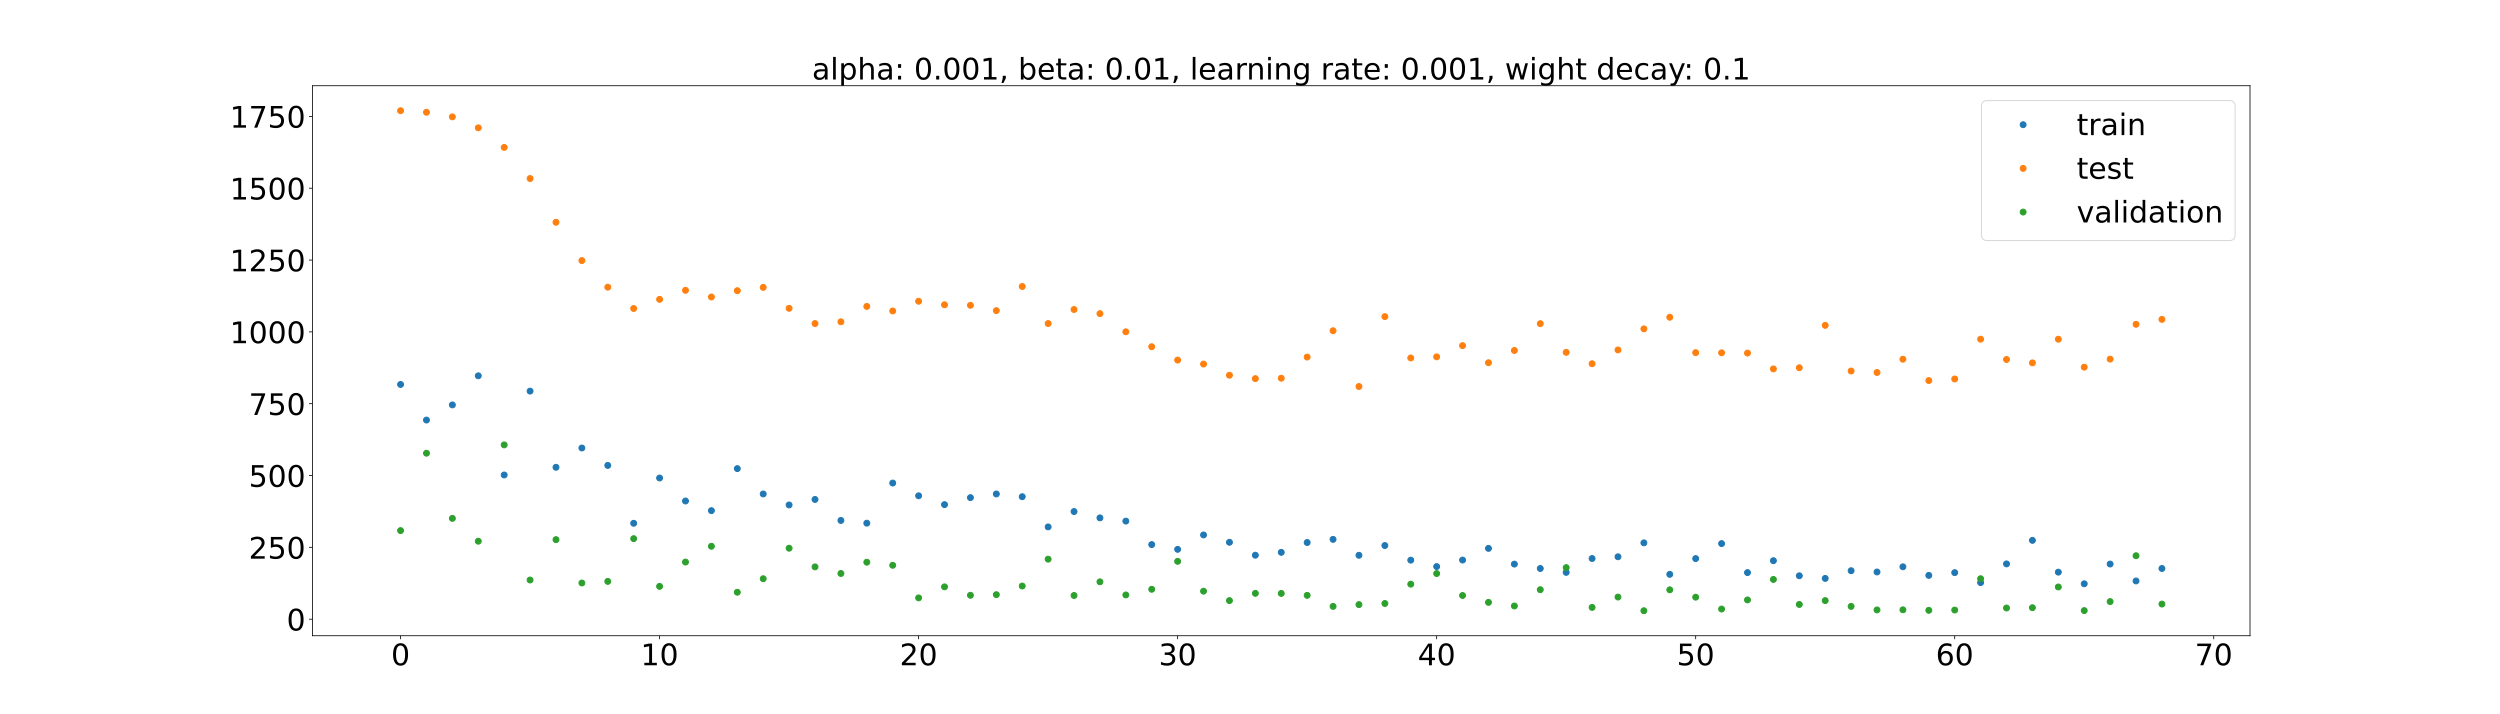 <?xml version="1.0" encoding="utf-8" standalone="no"?>
<!DOCTYPE svg PUBLIC "-//W3C//DTD SVG 1.1//EN"
  "http://www.w3.org/Graphics/SVG/1.1/DTD/svg11.dtd">
<!-- Created with matplotlib (https://matplotlib.org/) -->
<svg height="720pt" version="1.1" viewBox="0 0 2520 720" width="2520pt" xmlns="http://www.w3.org/2000/svg" xmlns:xlink="http://www.w3.org/1999/xlink">
 <defs>
  <style type="text/css">*{stroke-linecap:butt;stroke-linejoin:round;}</style>
 </defs>
 <g id="figure_1">
  <g id="patch_1">
   <path d="M 0 720 
L 2520 720 
L 2520 0 
L 0 0 
z
" style="fill:#ffffff;"/>
  </g>
  <g id="axes_1">
   <g id="patch_2">
    <path d="M 315 640.8 
L 2268 640.8 
L 2268 86.4 
L 315 86.4 
z
" style="fill:#ffffff;"/>
   </g>
   <g id="matplotlib.axis_1">
    <g id="xtick_1">
     <g id="line2d_1">
      <defs>
       <path d="M 0 0 
L 0 3.5 
" id="m9650a70367" style="stroke:#000000;stroke-width:0.8;"/>
      </defs>
      <g>
       <use style="stroke:#000000;stroke-width:0.8;" x="403.773" xlink:href="#m9650a70367" y="640.8"/>
      </g>
     </g>
     <g id="text_1">
      <!-- 0 -->
      <g transform="translate(394.229 670.595)scale(0.3 -0.3)">
       <defs>
        <path d="M 31.781 66.406 
Q 24.172 66.406 20.328 58.906 
Q 16.5 51.422 16.5 36.375 
Q 16.5 21.391 20.328 13.891 
Q 24.172 6.391 31.781 6.391 
Q 39.453 6.391 43.281 13.891 
Q 47.125 21.391 47.125 36.375 
Q 47.125 51.422 43.281 58.906 
Q 39.453 66.406 31.781 66.406 
z
M 31.781 74.219 
Q 44.047 74.219 50.516 64.516 
Q 56.984 54.828 56.984 36.375 
Q 56.984 17.969 50.516 8.266 
Q 44.047 -1.422 31.781 -1.422 
Q 19.531 -1.422 13.062 8.266 
Q 6.594 17.969 6.594 36.375 
Q 6.594 54.828 13.062 64.516 
Q 19.531 74.219 31.781 74.219 
z
" id="DejaVuSans-48"/>
       </defs>
       <use xlink:href="#DejaVuSans-48"/>
      </g>
     </g>
    </g>
    <g id="xtick_2">
     <g id="line2d_2">
      <g>
       <use style="stroke:#000000;stroke-width:0.8;" x="664.869" xlink:href="#m9650a70367" y="640.8"/>
      </g>
     </g>
     <g id="text_2">
      <!-- 10 -->
      <g transform="translate(645.781 670.595)scale(0.3 -0.3)">
       <defs>
        <path d="M 12.406 8.297 
L 28.516 8.297 
L 28.516 63.922 
L 10.984 60.406 
L 10.984 69.391 
L 28.422 72.906 
L 38.281 72.906 
L 38.281 8.297 
L 54.391 8.297 
L 54.391 0 
L 12.406 0 
z
" id="DejaVuSans-49"/>
       </defs>
       <use xlink:href="#DejaVuSans-49"/>
       <use x="63.623" xlink:href="#DejaVuSans-48"/>
      </g>
     </g>
    </g>
    <g id="xtick_3">
     <g id="line2d_3">
      <g>
       <use style="stroke:#000000;stroke-width:0.8;" x="925.965" xlink:href="#m9650a70367" y="640.8"/>
      </g>
     </g>
     <g id="text_3">
      <!-- 20 -->
      <g transform="translate(906.878 670.595)scale(0.3 -0.3)">
       <defs>
        <path d="M 19.188 8.297 
L 53.609 8.297 
L 53.609 0 
L 7.328 0 
L 7.328 8.297 
Q 12.938 14.109 22.625 23.891 
Q 32.328 33.688 34.812 36.531 
Q 39.547 41.844 41.422 45.531 
Q 43.312 49.219 43.312 52.781 
Q 43.312 58.594 39.234 62.25 
Q 35.156 65.922 28.609 65.922 
Q 23.969 65.922 18.812 64.312 
Q 13.672 62.703 7.812 59.422 
L 7.812 69.391 
Q 13.766 71.781 18.938 73 
Q 24.125 74.219 28.422 74.219 
Q 39.75 74.219 46.484 68.547 
Q 53.219 62.891 53.219 53.422 
Q 53.219 48.922 51.531 44.891 
Q 49.859 40.875 45.406 35.406 
Q 44.188 33.984 37.641 27.219 
Q 31.109 20.453 19.188 8.297 
z
" id="DejaVuSans-50"/>
       </defs>
       <use xlink:href="#DejaVuSans-50"/>
       <use x="63.623" xlink:href="#DejaVuSans-48"/>
      </g>
     </g>
    </g>
    <g id="xtick_4">
     <g id="line2d_4">
      <g>
       <use style="stroke:#000000;stroke-width:0.8;" x="1187.061" xlink:href="#m9650a70367" y="640.8"/>
      </g>
     </g>
     <g id="text_4">
      <!-- 30 -->
      <g transform="translate(1167.974 670.595)scale(0.3 -0.3)">
       <defs>
        <path d="M 40.578 39.312 
Q 47.656 37.797 51.625 33 
Q 55.609 28.219 55.609 21.188 
Q 55.609 10.406 48.188 4.484 
Q 40.766 -1.422 27.094 -1.422 
Q 22.516 -1.422 17.656 -0.516 
Q 12.797 0.391 7.625 2.203 
L 7.625 11.719 
Q 11.719 9.328 16.594 8.109 
Q 21.484 6.891 26.812 6.891 
Q 36.078 6.891 40.938 10.547 
Q 45.797 14.203 45.797 21.188 
Q 45.797 27.641 41.281 31.266 
Q 36.766 34.906 28.719 34.906 
L 20.219 34.906 
L 20.219 43.016 
L 29.109 43.016 
Q 36.375 43.016 40.234 45.922 
Q 44.094 48.828 44.094 54.297 
Q 44.094 59.906 40.109 62.906 
Q 36.141 65.922 28.719 65.922 
Q 24.656 65.922 20.016 65.031 
Q 15.375 64.156 9.812 62.312 
L 9.812 71.094 
Q 15.438 72.656 20.344 73.438 
Q 25.25 74.219 29.594 74.219 
Q 40.828 74.219 47.359 69.109 
Q 53.906 64.016 53.906 55.328 
Q 53.906 49.266 50.438 45.094 
Q 46.969 40.922 40.578 39.312 
z
" id="DejaVuSans-51"/>
       </defs>
       <use xlink:href="#DejaVuSans-51"/>
       <use x="63.623" xlink:href="#DejaVuSans-48"/>
      </g>
     </g>
    </g>
    <g id="xtick_5">
     <g id="line2d_5">
      <g>
       <use style="stroke:#000000;stroke-width:0.8;" x="1448.158" xlink:href="#m9650a70367" y="640.8"/>
      </g>
     </g>
     <g id="text_5">
      <!-- 40 -->
      <g transform="translate(1429.07 670.595)scale(0.3 -0.3)">
       <defs>
        <path d="M 37.797 64.312 
L 12.891 25.391 
L 37.797 25.391 
z
M 35.203 72.906 
L 47.609 72.906 
L 47.609 25.391 
L 58.016 25.391 
L 58.016 17.188 
L 47.609 17.188 
L 47.609 0 
L 37.797 0 
L 37.797 17.188 
L 4.891 17.188 
L 4.891 26.703 
z
" id="DejaVuSans-52"/>
       </defs>
       <use xlink:href="#DejaVuSans-52"/>
       <use x="63.623" xlink:href="#DejaVuSans-48"/>
      </g>
     </g>
    </g>
    <g id="xtick_6">
     <g id="line2d_6">
      <g>
       <use style="stroke:#000000;stroke-width:0.8;" x="1709.254" xlink:href="#m9650a70367" y="640.8"/>
      </g>
     </g>
     <g id="text_6">
      <!-- 50 -->
      <g transform="translate(1690.167 670.595)scale(0.3 -0.3)">
       <defs>
        <path d="M 10.797 72.906 
L 49.516 72.906 
L 49.516 64.594 
L 19.828 64.594 
L 19.828 46.734 
Q 21.969 47.469 24.109 47.828 
Q 26.266 48.188 28.422 48.188 
Q 40.625 48.188 47.75 41.5 
Q 54.891 34.812 54.891 23.391 
Q 54.891 11.625 47.562 5.094 
Q 40.234 -1.422 26.906 -1.422 
Q 22.312 -1.422 17.547 -0.641 
Q 12.797 0.141 7.719 1.703 
L 7.719 11.625 
Q 12.109 9.234 16.797 8.062 
Q 21.484 6.891 26.703 6.891 
Q 35.156 6.891 40.078 11.328 
Q 45.016 15.766 45.016 23.391 
Q 45.016 31 40.078 35.438 
Q 35.156 39.891 26.703 39.891 
Q 22.75 39.891 18.812 39.016 
Q 14.891 38.141 10.797 36.281 
z
" id="DejaVuSans-53"/>
       </defs>
       <use xlink:href="#DejaVuSans-53"/>
       <use x="63.623" xlink:href="#DejaVuSans-48"/>
      </g>
     </g>
    </g>
    <g id="xtick_7">
     <g id="line2d_7">
      <g>
       <use style="stroke:#000000;stroke-width:0.8;" x="1970.35" xlink:href="#m9650a70367" y="640.8"/>
      </g>
     </g>
     <g id="text_7">
      <!-- 60 -->
      <g transform="translate(1951.263 670.595)scale(0.3 -0.3)">
       <defs>
        <path d="M 33.016 40.375 
Q 26.375 40.375 22.484 35.828 
Q 18.609 31.297 18.609 23.391 
Q 18.609 15.531 22.484 10.953 
Q 26.375 6.391 33.016 6.391 
Q 39.656 6.391 43.531 10.953 
Q 47.406 15.531 47.406 23.391 
Q 47.406 31.297 43.531 35.828 
Q 39.656 40.375 33.016 40.375 
z
M 52.594 71.297 
L 52.594 62.312 
Q 48.875 64.062 45.094 64.984 
Q 41.312 65.922 37.594 65.922 
Q 27.828 65.922 22.672 59.328 
Q 17.531 52.734 16.797 39.406 
Q 19.672 43.656 24.016 45.922 
Q 28.375 48.188 33.594 48.188 
Q 44.578 48.188 50.953 41.516 
Q 57.328 34.859 57.328 23.391 
Q 57.328 12.156 50.688 5.359 
Q 44.047 -1.422 33.016 -1.422 
Q 20.359 -1.422 13.672 8.266 
Q 6.984 17.969 6.984 36.375 
Q 6.984 53.656 15.188 63.938 
Q 23.391 74.219 37.203 74.219 
Q 40.922 74.219 44.703 73.484 
Q 48.484 72.75 52.594 71.297 
z
" id="DejaVuSans-54"/>
       </defs>
       <use xlink:href="#DejaVuSans-54"/>
       <use x="63.623" xlink:href="#DejaVuSans-48"/>
      </g>
     </g>
    </g>
    <g id="xtick_8">
     <g id="line2d_8">
      <g>
       <use style="stroke:#000000;stroke-width:0.8;" x="2231.447" xlink:href="#m9650a70367" y="640.8"/>
      </g>
     </g>
     <g id="text_8">
      <!-- 70 -->
      <g transform="translate(2212.359 670.595)scale(0.3 -0.3)">
       <defs>
        <path d="M 8.203 72.906 
L 55.078 72.906 
L 55.078 68.703 
L 28.609 0 
L 18.312 0 
L 43.219 64.594 
L 8.203 64.594 
z
" id="DejaVuSans-55"/>
       </defs>
       <use xlink:href="#DejaVuSans-55"/>
       <use x="63.623" xlink:href="#DejaVuSans-48"/>
      </g>
     </g>
    </g>
   </g>
   <g id="matplotlib.axis_2">
    <g id="ytick_1">
     <g id="line2d_9">
      <defs>
       <path d="M 0 0 
L -3.5 0 
" id="m52cea4a6f6" style="stroke:#000000;stroke-width:0.8;"/>
      </defs>
      <g>
       <use style="stroke:#000000;stroke-width:0.8;" x="315" xlink:href="#m52cea4a6f6" y="624.14"/>
      </g>
     </g>
     <g id="text_9">
      <!-- 0 -->
      <g transform="translate(288.913 635.538)scale(0.3 -0.3)">
       <use xlink:href="#DejaVuSans-48"/>
      </g>
     </g>
    </g>
    <g id="ytick_2">
     <g id="line2d_10">
      <g>
       <use style="stroke:#000000;stroke-width:0.8;" x="315" xlink:href="#m52cea4a6f6" y="551.735"/>
      </g>
     </g>
     <g id="text_10">
      <!-- 250 -->
      <g transform="translate(250.738 563.133)scale(0.3 -0.3)">
       <use xlink:href="#DejaVuSans-50"/>
       <use x="63.623" xlink:href="#DejaVuSans-53"/>
       <use x="127.246" xlink:href="#DejaVuSans-48"/>
      </g>
     </g>
    </g>
    <g id="ytick_3">
     <g id="line2d_11">
      <g>
       <use style="stroke:#000000;stroke-width:0.8;" x="315" xlink:href="#m52cea4a6f6" y="479.331"/>
      </g>
     </g>
     <g id="text_11">
      <!-- 500 -->
      <g transform="translate(250.738 490.728)scale(0.3 -0.3)">
       <use xlink:href="#DejaVuSans-53"/>
       <use x="63.623" xlink:href="#DejaVuSans-48"/>
       <use x="127.246" xlink:href="#DejaVuSans-48"/>
      </g>
     </g>
    </g>
    <g id="ytick_4">
     <g id="line2d_12">
      <g>
       <use style="stroke:#000000;stroke-width:0.8;" x="315" xlink:href="#m52cea4a6f6" y="406.926"/>
      </g>
     </g>
     <g id="text_12">
      <!-- 750 -->
      <g transform="translate(250.738 418.323)scale(0.3 -0.3)">
       <use xlink:href="#DejaVuSans-55"/>
       <use x="63.623" xlink:href="#DejaVuSans-53"/>
       <use x="127.246" xlink:href="#DejaVuSans-48"/>
      </g>
     </g>
    </g>
    <g id="ytick_5">
     <g id="line2d_13">
      <g>
       <use style="stroke:#000000;stroke-width:0.8;" x="315" xlink:href="#m52cea4a6f6" y="334.521"/>
      </g>
     </g>
     <g id="text_13">
      <!-- 1000 -->
      <g transform="translate(231.65 345.918)scale(0.3 -0.3)">
       <use xlink:href="#DejaVuSans-49"/>
       <use x="63.623" xlink:href="#DejaVuSans-48"/>
       <use x="127.246" xlink:href="#DejaVuSans-48"/>
       <use x="190.869" xlink:href="#DejaVuSans-48"/>
      </g>
     </g>
    </g>
    <g id="ytick_6">
     <g id="line2d_14">
      <g>
       <use style="stroke:#000000;stroke-width:0.8;" x="315" xlink:href="#m52cea4a6f6" y="262.116"/>
      </g>
     </g>
     <g id="text_14">
      <!-- 1250 -->
      <g transform="translate(231.65 273.513)scale(0.3 -0.3)">
       <use xlink:href="#DejaVuSans-49"/>
       <use x="63.623" xlink:href="#DejaVuSans-50"/>
       <use x="127.246" xlink:href="#DejaVuSans-53"/>
       <use x="190.869" xlink:href="#DejaVuSans-48"/>
      </g>
     </g>
    </g>
    <g id="ytick_7">
     <g id="line2d_15">
      <g>
       <use style="stroke:#000000;stroke-width:0.8;" x="315" xlink:href="#m52cea4a6f6" y="189.711"/>
      </g>
     </g>
     <g id="text_15">
      <!-- 1500 -->
      <g transform="translate(231.65 201.108)scale(0.3 -0.3)">
       <use xlink:href="#DejaVuSans-49"/>
       <use x="63.623" xlink:href="#DejaVuSans-53"/>
       <use x="127.246" xlink:href="#DejaVuSans-48"/>
       <use x="190.869" xlink:href="#DejaVuSans-48"/>
      </g>
     </g>
    </g>
    <g id="ytick_8">
     <g id="line2d_16">
      <g>
       <use style="stroke:#000000;stroke-width:0.8;" x="315" xlink:href="#m52cea4a6f6" y="117.306"/>
      </g>
     </g>
     <g id="text_16">
      <!-- 1750 -->
      <g transform="translate(231.65 128.704)scale(0.3 -0.3)">
       <use xlink:href="#DejaVuSans-49"/>
       <use x="63.623" xlink:href="#DejaVuSans-55"/>
       <use x="127.246" xlink:href="#DejaVuSans-53"/>
       <use x="190.869" xlink:href="#DejaVuSans-48"/>
      </g>
     </g>
    </g>
   </g>
   <g id="line2d_17">
    <defs>
     <path d="M 0 3 
C 0.796 3 1.559 2.684 2.121 2.121 
C 2.684 1.559 3 0.796 3 0 
C 3 -0.796 2.684 -1.559 2.121 -2.121 
C 1.559 -2.684 0.796 -3 0 -3 
C -0.796 -3 -1.559 -2.684 -2.121 -2.121 
C -2.684 -1.559 -3 -0.796 -3 0 
C -3 0.796 -2.684 1.559 -2.121 2.121 
C -1.559 2.684 -0.796 3 0 3 
z
" id="m1b2fdf0183" style="stroke:#1f77b4;"/>
    </defs>
    <g clip-path="url(#pfe5be25363)">
     <use style="fill:#1f77b4;stroke:#1f77b4;" x="403.773" xlink:href="#m1b2fdf0183" y="387.511"/>
     <use style="fill:#1f77b4;stroke:#1f77b4;" x="429.882" xlink:href="#m1b2fdf0183" y="423.414"/>
     <use style="fill:#1f77b4;stroke:#1f77b4;" x="455.992" xlink:href="#m1b2fdf0183" y="408.147"/>
     <use style="fill:#1f77b4;stroke:#1f77b4;" x="482.102" xlink:href="#m1b2fdf0183" y="378.815"/>
     <use style="fill:#1f77b4;stroke:#1f77b4;" x="508.211" xlink:href="#m1b2fdf0183" y="478.772"/>
     <use style="fill:#1f77b4;stroke:#1f77b4;" x="534.321" xlink:href="#m1b2fdf0183" y="394.242"/>
     <use style="fill:#1f77b4;stroke:#1f77b4;" x="560.43" xlink:href="#m1b2fdf0183" y="471.023"/>
     <use style="fill:#1f77b4;stroke:#1f77b4;" x="586.54" xlink:href="#m1b2fdf0183" y="451.579"/>
     <use style="fill:#1f77b4;stroke:#1f77b4;" x="612.65" xlink:href="#m1b2fdf0183" y="469.137"/>
     <use style="fill:#1f77b4;stroke:#1f77b4;" x="638.759" xlink:href="#m1b2fdf0183" y="527.456"/>
     <use style="fill:#1f77b4;stroke:#1f77b4;" x="664.869" xlink:href="#m1b2fdf0183" y="481.823"/>
     <use style="fill:#1f77b4;stroke:#1f77b4;" x="690.979" xlink:href="#m1b2fdf0183" y="505.011"/>
     <use style="fill:#1f77b4;stroke:#1f77b4;" x="717.088" xlink:href="#m1b2fdf0183" y="514.741"/>
     <use style="fill:#1f77b4;stroke:#1f77b4;" x="743.198" xlink:href="#m1b2fdf0183" y="472.367"/>
     <use style="fill:#1f77b4;stroke:#1f77b4;" x="769.307" xlink:href="#m1b2fdf0183" y="497.921"/>
     <use style="fill:#1f77b4;stroke:#1f77b4;" x="795.417" xlink:href="#m1b2fdf0183" y="508.992"/>
     <use style="fill:#1f77b4;stroke:#1f77b4;" x="821.527" xlink:href="#m1b2fdf0183" y="503.456"/>
     <use style="fill:#1f77b4;stroke:#1f77b4;" x="847.636" xlink:href="#m1b2fdf0183" y="524.611"/>
     <use style="fill:#1f77b4;stroke:#1f77b4;" x="873.746" xlink:href="#m1b2fdf0183" y="527.345"/>
     <use style="fill:#1f77b4;stroke:#1f77b4;" x="899.856" xlink:href="#m1b2fdf0183" y="486.898"/>
     <use style="fill:#1f77b4;stroke:#1f77b4;" x="925.965" xlink:href="#m1b2fdf0183" y="499.767"/>
     <use style="fill:#1f77b4;stroke:#1f77b4;" x="952.075" xlink:href="#m1b2fdf0183" y="508.67"/>
     <use style="fill:#1f77b4;stroke:#1f77b4;" x="978.184" xlink:href="#m1b2fdf0183" y="501.613"/>
     <use style="fill:#1f77b4;stroke:#1f77b4;" x="1004.294" xlink:href="#m1b2fdf0183" y="497.912"/>
     <use style="fill:#1f77b4;stroke:#1f77b4;" x="1030.404" xlink:href="#m1b2fdf0183" y="500.669"/>
     <use style="fill:#1f77b4;stroke:#1f77b4;" x="1056.513" xlink:href="#m1b2fdf0183" y="531.112"/>
     <use style="fill:#1f77b4;stroke:#1f77b4;" x="1082.623" xlink:href="#m1b2fdf0183" y="515.631"/>
     <use style="fill:#1f77b4;stroke:#1f77b4;" x="1108.733" xlink:href="#m1b2fdf0183" y="522.006"/>
     <use style="fill:#1f77b4;stroke:#1f77b4;" x="1134.842" xlink:href="#m1b2fdf0183" y="525.269"/>
     <use style="fill:#1f77b4;stroke:#1f77b4;" x="1160.952" xlink:href="#m1b2fdf0183" y="548.931"/>
     <use style="fill:#1f77b4;stroke:#1f77b4;" x="1187.061" xlink:href="#m1b2fdf0183" y="553.73"/>
     <use style="fill:#1f77b4;stroke:#1f77b4;" x="1213.171" xlink:href="#m1b2fdf0183" y="539.219"/>
     <use style="fill:#1f77b4;stroke:#1f77b4;" x="1239.281" xlink:href="#m1b2fdf0183" y="546.614"/>
     <use style="fill:#1f77b4;stroke:#1f77b4;" x="1265.39" xlink:href="#m1b2fdf0183" y="559.641"/>
     <use style="fill:#1f77b4;stroke:#1f77b4;" x="1291.5" xlink:href="#m1b2fdf0183" y="556.754"/>
     <use style="fill:#1f77b4;stroke:#1f77b4;" x="1317.61" xlink:href="#m1b2fdf0183" y="546.848"/>
     <use style="fill:#1f77b4;stroke:#1f77b4;" x="1343.719" xlink:href="#m1b2fdf0183" y="543.688"/>
     <use style="fill:#1f77b4;stroke:#1f77b4;" x="1369.829" xlink:href="#m1b2fdf0183" y="559.734"/>
     <use style="fill:#1f77b4;stroke:#1f77b4;" x="1395.939" xlink:href="#m1b2fdf0183" y="549.892"/>
     <use style="fill:#1f77b4;stroke:#1f77b4;" x="1422.048" xlink:href="#m1b2fdf0183" y="564.638"/>
     <use style="fill:#1f77b4;stroke:#1f77b4;" x="1448.158" xlink:href="#m1b2fdf0183" y="571.106"/>
     <use style="fill:#1f77b4;stroke:#1f77b4;" x="1474.267" xlink:href="#m1b2fdf0183" y="564.525"/>
     <use style="fill:#1f77b4;stroke:#1f77b4;" x="1500.377" xlink:href="#m1b2fdf0183" y="552.762"/>
     <use style="fill:#1f77b4;stroke:#1f77b4;" x="1526.487" xlink:href="#m1b2fdf0183" y="568.611"/>
     <use style="fill:#1f77b4;stroke:#1f77b4;" x="1552.596" xlink:href="#m1b2fdf0183" y="573.031"/>
     <use style="fill:#1f77b4;stroke:#1f77b4;" x="1578.706" xlink:href="#m1b2fdf0183" y="576.954"/>
     <use style="fill:#1f77b4;stroke:#1f77b4;" x="1604.816" xlink:href="#m1b2fdf0183" y="562.978"/>
     <use style="fill:#1f77b4;stroke:#1f77b4;" x="1630.925" xlink:href="#m1b2fdf0183" y="561.22"/>
     <use style="fill:#1f77b4;stroke:#1f77b4;" x="1657.035" xlink:href="#m1b2fdf0183" y="547.201"/>
     <use style="fill:#1f77b4;stroke:#1f77b4;" x="1683.144" xlink:href="#m1b2fdf0183" y="578.934"/>
     <use style="fill:#1f77b4;stroke:#1f77b4;" x="1709.254" xlink:href="#m1b2fdf0183" y="563.044"/>
     <use style="fill:#1f77b4;stroke:#1f77b4;" x="1735.364" xlink:href="#m1b2fdf0183" y="547.964"/>
     <use style="fill:#1f77b4;stroke:#1f77b4;" x="1761.473" xlink:href="#m1b2fdf0183" y="577.183"/>
     <use style="fill:#1f77b4;stroke:#1f77b4;" x="1787.583" xlink:href="#m1b2fdf0183" y="565.186"/>
     <use style="fill:#1f77b4;stroke:#1f77b4;" x="1813.693" xlink:href="#m1b2fdf0183" y="580.378"/>
     <use style="fill:#1f77b4;stroke:#1f77b4;" x="1839.802" xlink:href="#m1b2fdf0183" y="583.033"/>
     <use style="fill:#1f77b4;stroke:#1f77b4;" x="1865.912" xlink:href="#m1b2fdf0183" y="575.266"/>
     <use style="fill:#1f77b4;stroke:#1f77b4;" x="1892.021" xlink:href="#m1b2fdf0183" y="576.548"/>
     <use style="fill:#1f77b4;stroke:#1f77b4;" x="1918.131" xlink:href="#m1b2fdf0183" y="571.322"/>
     <use style="fill:#1f77b4;stroke:#1f77b4;" x="1944.241" xlink:href="#m1b2fdf0183" y="579.985"/>
     <use style="fill:#1f77b4;stroke:#1f77b4;" x="1970.35" xlink:href="#m1b2fdf0183" y="577.224"/>
     <use style="fill:#1f77b4;stroke:#1f77b4;" x="1996.46" xlink:href="#m1b2fdf0183" y="587.269"/>
     <use style="fill:#1f77b4;stroke:#1f77b4;" x="2022.57" xlink:href="#m1b2fdf0183" y="568.407"/>
     <use style="fill:#1f77b4;stroke:#1f77b4;" x="2048.679" xlink:href="#m1b2fdf0183" y="544.67"/>
     <use style="fill:#1f77b4;stroke:#1f77b4;" x="2074.789" xlink:href="#m1b2fdf0183" y="576.722"/>
     <use style="fill:#1f77b4;stroke:#1f77b4;" x="2100.898" xlink:href="#m1b2fdf0183" y="588.456"/>
     <use style="fill:#1f77b4;stroke:#1f77b4;" x="2127.008" xlink:href="#m1b2fdf0183" y="568.552"/>
     <use style="fill:#1f77b4;stroke:#1f77b4;" x="2153.118" xlink:href="#m1b2fdf0183" y="585.595"/>
     <use style="fill:#1f77b4;stroke:#1f77b4;" x="2179.227" xlink:href="#m1b2fdf0183" y="573.035"/>
    </g>
   </g>
   <g id="line2d_18">
    <defs>
     <path d="M 0 3 
C 0.796 3 1.559 2.684 2.121 2.121 
C 2.684 1.559 3 0.796 3 0 
C 3 -0.796 2.684 -1.559 2.121 -2.121 
C 1.559 -2.684 0.796 -3 0 -3 
C -0.796 -3 -1.559 -2.684 -2.121 -2.121 
C -2.684 -1.559 -3 -0.796 -3 0 
C -3 0.796 -2.684 1.559 -2.121 2.121 
C -1.559 2.684 -0.796 3 0 3 
z
" id="macd76e628b" style="stroke:#ff7f0e;"/>
    </defs>
    <g clip-path="url(#pfe5be25363)">
     <use style="fill:#ff7f0e;stroke:#ff7f0e;" x="403.773" xlink:href="#macd76e628b" y="111.6"/>
     <use style="fill:#ff7f0e;stroke:#ff7f0e;" x="429.882" xlink:href="#macd76e628b" y="113.144"/>
     <use style="fill:#ff7f0e;stroke:#ff7f0e;" x="455.992" xlink:href="#macd76e628b" y="117.795"/>
     <use style="fill:#ff7f0e;stroke:#ff7f0e;" x="482.102" xlink:href="#macd76e628b" y="128.847"/>
     <use style="fill:#ff7f0e;stroke:#ff7f0e;" x="508.211" xlink:href="#macd76e628b" y="148.583"/>
     <use style="fill:#ff7f0e;stroke:#ff7f0e;" x="534.321" xlink:href="#macd76e628b" y="179.947"/>
     <use style="fill:#ff7f0e;stroke:#ff7f0e;" x="560.43" xlink:href="#macd76e628b" y="224.056"/>
     <use style="fill:#ff7f0e;stroke:#ff7f0e;" x="586.54" xlink:href="#macd76e628b" y="262.667"/>
     <use style="fill:#ff7f0e;stroke:#ff7f0e;" x="612.65" xlink:href="#macd76e628b" y="289.472"/>
     <use style="fill:#ff7f0e;stroke:#ff7f0e;" x="638.759" xlink:href="#macd76e628b" y="310.965"/>
     <use style="fill:#ff7f0e;stroke:#ff7f0e;" x="664.869" xlink:href="#macd76e628b" y="301.729"/>
     <use style="fill:#ff7f0e;stroke:#ff7f0e;" x="690.979" xlink:href="#macd76e628b" y="292.636"/>
     <use style="fill:#ff7f0e;stroke:#ff7f0e;" x="717.088" xlink:href="#macd76e628b" y="299.345"/>
     <use style="fill:#ff7f0e;stroke:#ff7f0e;" x="743.198" xlink:href="#macd76e628b" y="293.015"/>
     <use style="fill:#ff7f0e;stroke:#ff7f0e;" x="769.307" xlink:href="#macd76e628b" y="289.692"/>
     <use style="fill:#ff7f0e;stroke:#ff7f0e;" x="795.417" xlink:href="#macd76e628b" y="310.796"/>
     <use style="fill:#ff7f0e;stroke:#ff7f0e;" x="821.527" xlink:href="#macd76e628b" y="326.135"/>
     <use style="fill:#ff7f0e;stroke:#ff7f0e;" x="847.636" xlink:href="#macd76e628b" y="324.362"/>
     <use style="fill:#ff7f0e;stroke:#ff7f0e;" x="873.746" xlink:href="#macd76e628b" y="308.877"/>
     <use style="fill:#ff7f0e;stroke:#ff7f0e;" x="899.856" xlink:href="#macd76e628b" y="313.45"/>
     <use style="fill:#ff7f0e;stroke:#ff7f0e;" x="925.965" xlink:href="#macd76e628b" y="303.664"/>
     <use style="fill:#ff7f0e;stroke:#ff7f0e;" x="952.075" xlink:href="#macd76e628b" y="307.212"/>
     <use style="fill:#ff7f0e;stroke:#ff7f0e;" x="978.184" xlink:href="#macd76e628b" y="307.735"/>
     <use style="fill:#ff7f0e;stroke:#ff7f0e;" x="1004.294" xlink:href="#macd76e628b" y="313.136"/>
     <use style="fill:#ff7f0e;stroke:#ff7f0e;" x="1030.404" xlink:href="#macd76e628b" y="288.777"/>
     <use style="fill:#ff7f0e;stroke:#ff7f0e;" x="1056.513" xlink:href="#macd76e628b" y="326.119"/>
     <use style="fill:#ff7f0e;stroke:#ff7f0e;" x="1082.623" xlink:href="#macd76e628b" y="311.977"/>
     <use style="fill:#ff7f0e;stroke:#ff7f0e;" x="1108.733" xlink:href="#macd76e628b" y="316.137"/>
     <use style="fill:#ff7f0e;stroke:#ff7f0e;" x="1134.842" xlink:href="#macd76e628b" y="334.443"/>
     <use style="fill:#ff7f0e;stroke:#ff7f0e;" x="1160.952" xlink:href="#macd76e628b" y="349.487"/>
     <use style="fill:#ff7f0e;stroke:#ff7f0e;" x="1187.061" xlink:href="#macd76e628b" y="362.963"/>
     <use style="fill:#ff7f0e;stroke:#ff7f0e;" x="1213.171" xlink:href="#macd76e628b" y="366.964"/>
     <use style="fill:#ff7f0e;stroke:#ff7f0e;" x="1239.281" xlink:href="#macd76e628b" y="378.233"/>
     <use style="fill:#ff7f0e;stroke:#ff7f0e;" x="1265.39" xlink:href="#macd76e628b" y="381.654"/>
     <use style="fill:#ff7f0e;stroke:#ff7f0e;" x="1291.5" xlink:href="#macd76e628b" y="381.235"/>
     <use style="fill:#ff7f0e;stroke:#ff7f0e;" x="1317.61" xlink:href="#macd76e628b" y="359.927"/>
     <use style="fill:#ff7f0e;stroke:#ff7f0e;" x="1343.719" xlink:href="#macd76e628b" y="333.376"/>
     <use style="fill:#ff7f0e;stroke:#ff7f0e;" x="1369.829" xlink:href="#macd76e628b" y="389.585"/>
     <use style="fill:#ff7f0e;stroke:#ff7f0e;" x="1395.939" xlink:href="#macd76e628b" y="319.141"/>
     <use style="fill:#ff7f0e;stroke:#ff7f0e;" x="1422.048" xlink:href="#macd76e628b" y="360.815"/>
     <use style="fill:#ff7f0e;stroke:#ff7f0e;" x="1448.158" xlink:href="#macd76e628b" y="359.691"/>
     <use style="fill:#ff7f0e;stroke:#ff7f0e;" x="1474.267" xlink:href="#macd76e628b" y="348.425"/>
     <use style="fill:#ff7f0e;stroke:#ff7f0e;" x="1500.377" xlink:href="#macd76e628b" y="365.626"/>
     <use style="fill:#ff7f0e;stroke:#ff7f0e;" x="1526.487" xlink:href="#macd76e628b" y="353.277"/>
     <use style="fill:#ff7f0e;stroke:#ff7f0e;" x="1552.596" xlink:href="#macd76e628b" y="326.235"/>
     <use style="fill:#ff7f0e;stroke:#ff7f0e;" x="1578.706" xlink:href="#macd76e628b" y="355.165"/>
     <use style="fill:#ff7f0e;stroke:#ff7f0e;" x="1604.816" xlink:href="#macd76e628b" y="366.631"/>
     <use style="fill:#ff7f0e;stroke:#ff7f0e;" x="1630.925" xlink:href="#macd76e628b" y="352.735"/>
     <use style="fill:#ff7f0e;stroke:#ff7f0e;" x="1657.035" xlink:href="#macd76e628b" y="331.491"/>
     <use style="fill:#ff7f0e;stroke:#ff7f0e;" x="1683.144" xlink:href="#macd76e628b" y="319.787"/>
     <use style="fill:#ff7f0e;stroke:#ff7f0e;" x="1709.254" xlink:href="#macd76e628b" y="355.479"/>
     <use style="fill:#ff7f0e;stroke:#ff7f0e;" x="1735.364" xlink:href="#macd76e628b" y="355.625"/>
     <use style="fill:#ff7f0e;stroke:#ff7f0e;" x="1761.473" xlink:href="#macd76e628b" y="355.901"/>
     <use style="fill:#ff7f0e;stroke:#ff7f0e;" x="1787.583" xlink:href="#macd76e628b" y="371.851"/>
     <use style="fill:#ff7f0e;stroke:#ff7f0e;" x="1813.693" xlink:href="#macd76e628b" y="370.689"/>
     <use style="fill:#ff7f0e;stroke:#ff7f0e;" x="1839.802" xlink:href="#macd76e628b" y="327.951"/>
     <use style="fill:#ff7f0e;stroke:#ff7f0e;" x="1865.912" xlink:href="#macd76e628b" y="373.97"/>
     <use style="fill:#ff7f0e;stroke:#ff7f0e;" x="1892.021" xlink:href="#macd76e628b" y="375.473"/>
     <use style="fill:#ff7f0e;stroke:#ff7f0e;" x="1918.131" xlink:href="#macd76e628b" y="362.082"/>
     <use style="fill:#ff7f0e;stroke:#ff7f0e;" x="1944.241" xlink:href="#macd76e628b" y="383.61"/>
     <use style="fill:#ff7f0e;stroke:#ff7f0e;" x="1970.35" xlink:href="#macd76e628b" y="381.997"/>
     <use style="fill:#ff7f0e;stroke:#ff7f0e;" x="1996.46" xlink:href="#macd76e628b" y="341.893"/>
     <use style="fill:#ff7f0e;stroke:#ff7f0e;" x="2022.57" xlink:href="#macd76e628b" y="362.362"/>
     <use style="fill:#ff7f0e;stroke:#ff7f0e;" x="2048.679" xlink:href="#macd76e628b" y="365.763"/>
     <use style="fill:#ff7f0e;stroke:#ff7f0e;" x="2074.789" xlink:href="#macd76e628b" y="341.905"/>
     <use style="fill:#ff7f0e;stroke:#ff7f0e;" x="2100.898" xlink:href="#macd76e628b" y="370.093"/>
     <use style="fill:#ff7f0e;stroke:#ff7f0e;" x="2127.008" xlink:href="#macd76e628b" y="361.985"/>
     <use style="fill:#ff7f0e;stroke:#ff7f0e;" x="2153.118" xlink:href="#macd76e628b" y="326.892"/>
     <use style="fill:#ff7f0e;stroke:#ff7f0e;" x="2179.227" xlink:href="#macd76e628b" y="321.941"/>
    </g>
   </g>
   <g id="line2d_19">
    <defs>
     <path d="M 0 3 
C 0.796 3 1.559 2.684 2.121 2.121 
C 2.684 1.559 3 0.796 3 0 
C 3 -0.796 2.684 -1.559 2.121 -2.121 
C 1.559 -2.684 0.796 -3 0 -3 
C -0.796 -3 -1.559 -2.684 -2.121 -2.121 
C -2.684 -1.559 -3 -0.796 -3 0 
C -3 0.796 -2.684 1.559 -2.121 2.121 
C -1.559 2.684 -0.796 3 0 3 
z
" id="mdf4d13d6b5" style="stroke:#2ca02c;"/>
    </defs>
    <g clip-path="url(#pfe5be25363)">
     <use style="fill:#2ca02c;stroke:#2ca02c;" x="403.773" xlink:href="#mdf4d13d6b5" y="534.834"/>
     <use style="fill:#2ca02c;stroke:#2ca02c;" x="429.882" xlink:href="#mdf4d13d6b5" y="456.835"/>
     <use style="fill:#2ca02c;stroke:#2ca02c;" x="455.992" xlink:href="#mdf4d13d6b5" y="522.525"/>
     <use style="fill:#2ca02c;stroke:#2ca02c;" x="482.102" xlink:href="#mdf4d13d6b5" y="545.544"/>
     <use style="fill:#2ca02c;stroke:#2ca02c;" x="508.211" xlink:href="#mdf4d13d6b5" y="448.445"/>
     <use style="fill:#2ca02c;stroke:#2ca02c;" x="534.321" xlink:href="#mdf4d13d6b5" y="584.653"/>
     <use style="fill:#2ca02c;stroke:#2ca02c;" x="560.43" xlink:href="#mdf4d13d6b5" y="543.946"/>
     <use style="fill:#2ca02c;stroke:#2ca02c;" x="586.54" xlink:href="#mdf4d13d6b5" y="587.65"/>
     <use style="fill:#2ca02c;stroke:#2ca02c;" x="612.65" xlink:href="#mdf4d13d6b5" y="586.059"/>
     <use style="fill:#2ca02c;stroke:#2ca02c;" x="638.759" xlink:href="#mdf4d13d6b5" y="542.966"/>
     <use style="fill:#2ca02c;stroke:#2ca02c;" x="664.869" xlink:href="#mdf4d13d6b5" y="591.059"/>
     <use style="fill:#2ca02c;stroke:#2ca02c;" x="690.979" xlink:href="#mdf4d13d6b5" y="566.543"/>
     <use style="fill:#2ca02c;stroke:#2ca02c;" x="717.088" xlink:href="#mdf4d13d6b5" y="550.635"/>
     <use style="fill:#2ca02c;stroke:#2ca02c;" x="743.198" xlink:href="#mdf4d13d6b5" y="596.976"/>
     <use style="fill:#2ca02c;stroke:#2ca02c;" x="769.307" xlink:href="#mdf4d13d6b5" y="583.344"/>
     <use style="fill:#2ca02c;stroke:#2ca02c;" x="795.417" xlink:href="#mdf4d13d6b5" y="552.602"/>
     <use style="fill:#2ca02c;stroke:#2ca02c;" x="821.527" xlink:href="#mdf4d13d6b5" y="571.402"/>
     <use style="fill:#2ca02c;stroke:#2ca02c;" x="847.636" xlink:href="#mdf4d13d6b5" y="578.068"/>
     <use style="fill:#2ca02c;stroke:#2ca02c;" x="873.746" xlink:href="#mdf4d13d6b5" y="566.69"/>
     <use style="fill:#2ca02c;stroke:#2ca02c;" x="899.856" xlink:href="#mdf4d13d6b5" y="569.804"/>
     <use style="fill:#2ca02c;stroke:#2ca02c;" x="925.965" xlink:href="#mdf4d13d6b5" y="602.678"/>
     <use style="fill:#2ca02c;stroke:#2ca02c;" x="952.075" xlink:href="#mdf4d13d6b5" y="591.568"/>
     <use style="fill:#2ca02c;stroke:#2ca02c;" x="978.184" xlink:href="#mdf4d13d6b5" y="600.039"/>
     <use style="fill:#2ca02c;stroke:#2ca02c;" x="1004.294" xlink:href="#mdf4d13d6b5" y="599.437"/>
     <use style="fill:#2ca02c;stroke:#2ca02c;" x="1030.404" xlink:href="#mdf4d13d6b5" y="590.698"/>
     <use style="fill:#2ca02c;stroke:#2ca02c;" x="1056.513" xlink:href="#mdf4d13d6b5" y="563.642"/>
     <use style="fill:#2ca02c;stroke:#2ca02c;" x="1082.623" xlink:href="#mdf4d13d6b5" y="600.253"/>
     <use style="fill:#2ca02c;stroke:#2ca02c;" x="1108.733" xlink:href="#mdf4d13d6b5" y="586.478"/>
     <use style="fill:#2ca02c;stroke:#2ca02c;" x="1134.842" xlink:href="#mdf4d13d6b5" y="599.707"/>
     <use style="fill:#2ca02c;stroke:#2ca02c;" x="1160.952" xlink:href="#mdf4d13d6b5" y="593.987"/>
     <use style="fill:#2ca02c;stroke:#2ca02c;" x="1187.061" xlink:href="#mdf4d13d6b5" y="565.822"/>
     <use style="fill:#2ca02c;stroke:#2ca02c;" x="1213.171" xlink:href="#mdf4d13d6b5" y="595.908"/>
     <use style="fill:#2ca02c;stroke:#2ca02c;" x="1239.281" xlink:href="#mdf4d13d6b5" y="605.393"/>
     <use style="fill:#2ca02c;stroke:#2ca02c;" x="1265.39" xlink:href="#mdf4d13d6b5" y="598.083"/>
     <use style="fill:#2ca02c;stroke:#2ca02c;" x="1291.5" xlink:href="#mdf4d13d6b5" y="598.18"/>
     <use style="fill:#2ca02c;stroke:#2ca02c;" x="1317.61" xlink:href="#mdf4d13d6b5" y="600.131"/>
     <use style="fill:#2ca02c;stroke:#2ca02c;" x="1343.719" xlink:href="#mdf4d13d6b5" y="611.247"/>
     <use style="fill:#2ca02c;stroke:#2ca02c;" x="1369.829" xlink:href="#mdf4d13d6b5" y="609.423"/>
     <use style="fill:#2ca02c;stroke:#2ca02c;" x="1395.939" xlink:href="#mdf4d13d6b5" y="608.31"/>
     <use style="fill:#2ca02c;stroke:#2ca02c;" x="1422.048" xlink:href="#mdf4d13d6b5" y="588.824"/>
     <use style="fill:#2ca02c;stroke:#2ca02c;" x="1448.158" xlink:href="#mdf4d13d6b5" y="578.125"/>
     <use style="fill:#2ca02c;stroke:#2ca02c;" x="1474.267" xlink:href="#mdf4d13d6b5" y="600.253"/>
     <use style="fill:#2ca02c;stroke:#2ca02c;" x="1500.377" xlink:href="#mdf4d13d6b5" y="607.17"/>
     <use style="fill:#2ca02c;stroke:#2ca02c;" x="1526.487" xlink:href="#mdf4d13d6b5" y="610.825"/>
     <use style="fill:#2ca02c;stroke:#2ca02c;" x="1552.596" xlink:href="#mdf4d13d6b5" y="594.415"/>
     <use style="fill:#2ca02c;stroke:#2ca02c;" x="1578.706" xlink:href="#mdf4d13d6b5" y="572.158"/>
     <use style="fill:#2ca02c;stroke:#2ca02c;" x="1604.816" xlink:href="#mdf4d13d6b5" y="612.266"/>
     <use style="fill:#2ca02c;stroke:#2ca02c;" x="1630.925" xlink:href="#mdf4d13d6b5" y="601.822"/>
     <use style="fill:#2ca02c;stroke:#2ca02c;" x="1657.035" xlink:href="#mdf4d13d6b5" y="615.6"/>
     <use style="fill:#2ca02c;stroke:#2ca02c;" x="1683.144" xlink:href="#mdf4d13d6b5" y="594.531"/>
     <use style="fill:#2ca02c;stroke:#2ca02c;" x="1709.254" xlink:href="#mdf4d13d6b5" y="601.942"/>
     <use style="fill:#2ca02c;stroke:#2ca02c;" x="1735.364" xlink:href="#mdf4d13d6b5" y="613.915"/>
     <use style="fill:#2ca02c;stroke:#2ca02c;" x="1761.473" xlink:href="#mdf4d13d6b5" y="604.725"/>
     <use style="fill:#2ca02c;stroke:#2ca02c;" x="1787.583" xlink:href="#mdf4d13d6b5" y="584.07"/>
     <use style="fill:#2ca02c;stroke:#2ca02c;" x="1813.693" xlink:href="#mdf4d13d6b5" y="609.28"/>
     <use style="fill:#2ca02c;stroke:#2ca02c;" x="1839.802" xlink:href="#mdf4d13d6b5" y="605.41"/>
     <use style="fill:#2ca02c;stroke:#2ca02c;" x="1865.912" xlink:href="#mdf4d13d6b5" y="611.238"/>
     <use style="fill:#2ca02c;stroke:#2ca02c;" x="1892.021" xlink:href="#mdf4d13d6b5" y="614.798"/>
     <use style="fill:#2ca02c;stroke:#2ca02c;" x="1918.131" xlink:href="#mdf4d13d6b5" y="614.689"/>
     <use style="fill:#2ca02c;stroke:#2ca02c;" x="1944.241" xlink:href="#mdf4d13d6b5" y="615.209"/>
     <use style="fill:#2ca02c;stroke:#2ca02c;" x="1970.35" xlink:href="#mdf4d13d6b5" y="614.918"/>
     <use style="fill:#2ca02c;stroke:#2ca02c;" x="1996.46" xlink:href="#mdf4d13d6b5" y="583.349"/>
     <use style="fill:#2ca02c;stroke:#2ca02c;" x="2022.57" xlink:href="#mdf4d13d6b5" y="612.87"/>
     <use style="fill:#2ca02c;stroke:#2ca02c;" x="2048.679" xlink:href="#mdf4d13d6b5" y="612.57"/>
     <use style="fill:#2ca02c;stroke:#2ca02c;" x="2074.789" xlink:href="#mdf4d13d6b5" y="591.672"/>
     <use style="fill:#2ca02c;stroke:#2ca02c;" x="2100.898" xlink:href="#mdf4d13d6b5" y="615.475"/>
     <use style="fill:#2ca02c;stroke:#2ca02c;" x="2127.008" xlink:href="#mdf4d13d6b5" y="606.389"/>
     <use style="fill:#2ca02c;stroke:#2ca02c;" x="2153.118" xlink:href="#mdf4d13d6b5" y="560.175"/>
     <use style="fill:#2ca02c;stroke:#2ca02c;" x="2179.227" xlink:href="#mdf4d13d6b5" y="608.9"/>
    </g>
   </g>
   <g id="patch_3">
    <path d="M 315 640.8 
L 315 86.4 
" style="fill:none;stroke:#000000;stroke-linecap:square;stroke-linejoin:miter;stroke-width:0.8;"/>
   </g>
   <g id="patch_4">
    <path d="M 2268 640.8 
L 2268 86.4 
" style="fill:none;stroke:#000000;stroke-linecap:square;stroke-linejoin:miter;stroke-width:0.8;"/>
   </g>
   <g id="patch_5">
    <path d="M 315 640.8 
L 2268 640.8 
" style="fill:none;stroke:#000000;stroke-linecap:square;stroke-linejoin:miter;stroke-width:0.8;"/>
   </g>
   <g id="patch_6">
    <path d="M 315 86.4 
L 2268 86.4 
" style="fill:none;stroke:#000000;stroke-linecap:square;stroke-linejoin:miter;stroke-width:0.8;"/>
   </g>
   <g id="text_17">
    <!-- alpha: 0.001, beta: 0.01, learning rate: 0.001, wight decay: 0.1 -->
    <g transform="translate(818.548 80.161)scale(0.3 -0.3)">
     <defs>
      <path d="M 34.281 27.484 
Q 23.391 27.484 19.188 25 
Q 14.984 22.516 14.984 16.5 
Q 14.984 11.719 18.141 8.906 
Q 21.297 6.109 26.703 6.109 
Q 34.188 6.109 38.703 11.406 
Q 43.219 16.703 43.219 25.484 
L 43.219 27.484 
z
M 52.203 31.203 
L 52.203 0 
L 43.219 0 
L 43.219 8.297 
Q 40.141 3.328 35.547 0.953 
Q 30.953 -1.422 24.312 -1.422 
Q 15.922 -1.422 10.953 3.297 
Q 6 8.016 6 15.922 
Q 6 25.141 12.172 29.828 
Q 18.359 34.516 30.609 34.516 
L 43.219 34.516 
L 43.219 35.406 
Q 43.219 41.609 39.141 45 
Q 35.062 48.391 27.688 48.391 
Q 23 48.391 18.547 47.266 
Q 14.109 46.141 10.016 43.891 
L 10.016 52.203 
Q 14.938 54.109 19.578 55.047 
Q 24.219 56 28.609 56 
Q 40.484 56 46.344 49.844 
Q 52.203 43.703 52.203 31.203 
z
" id="DejaVuSans-97"/>
      <path d="M 9.422 75.984 
L 18.406 75.984 
L 18.406 0 
L 9.422 0 
z
" id="DejaVuSans-108"/>
      <path d="M 18.109 8.203 
L 18.109 -20.797 
L 9.078 -20.797 
L 9.078 54.688 
L 18.109 54.688 
L 18.109 46.391 
Q 20.953 51.266 25.266 53.625 
Q 29.594 56 35.594 56 
Q 45.562 56 51.781 48.094 
Q 58.016 40.188 58.016 27.297 
Q 58.016 14.406 51.781 6.484 
Q 45.562 -1.422 35.594 -1.422 
Q 29.594 -1.422 25.266 0.953 
Q 20.953 3.328 18.109 8.203 
z
M 48.688 27.297 
Q 48.688 37.203 44.609 42.844 
Q 40.531 48.484 33.406 48.484 
Q 26.266 48.484 22.188 42.844 
Q 18.109 37.203 18.109 27.297 
Q 18.109 17.391 22.188 11.75 
Q 26.266 6.109 33.406 6.109 
Q 40.531 6.109 44.609 11.75 
Q 48.688 17.391 48.688 27.297 
z
" id="DejaVuSans-112"/>
      <path d="M 54.891 33.016 
L 54.891 0 
L 45.906 0 
L 45.906 32.719 
Q 45.906 40.484 42.875 44.328 
Q 39.844 48.188 33.797 48.188 
Q 26.516 48.188 22.312 43.547 
Q 18.109 38.922 18.109 30.906 
L 18.109 0 
L 9.078 0 
L 9.078 75.984 
L 18.109 75.984 
L 18.109 46.188 
Q 21.344 51.125 25.703 53.562 
Q 30.078 56 35.797 56 
Q 45.219 56 50.047 50.172 
Q 54.891 44.344 54.891 33.016 
z
" id="DejaVuSans-104"/>
      <path d="M 11.719 12.406 
L 22.016 12.406 
L 22.016 0 
L 11.719 0 
z
M 11.719 51.703 
L 22.016 51.703 
L 22.016 39.312 
L 11.719 39.312 
z
" id="DejaVuSans-58"/>
      <path id="DejaVuSans-32"/>
      <path d="M 10.688 12.406 
L 21 12.406 
L 21 0 
L 10.688 0 
z
" id="DejaVuSans-46"/>
      <path d="M 11.719 12.406 
L 22.016 12.406 
L 22.016 4 
L 14.016 -11.625 
L 7.719 -11.625 
L 11.719 4 
z
" id="DejaVuSans-44"/>
      <path d="M 48.688 27.297 
Q 48.688 37.203 44.609 42.844 
Q 40.531 48.484 33.406 48.484 
Q 26.266 48.484 22.188 42.844 
Q 18.109 37.203 18.109 27.297 
Q 18.109 17.391 22.188 11.75 
Q 26.266 6.109 33.406 6.109 
Q 40.531 6.109 44.609 11.75 
Q 48.688 17.391 48.688 27.297 
z
M 18.109 46.391 
Q 20.953 51.266 25.266 53.625 
Q 29.594 56 35.594 56 
Q 45.562 56 51.781 48.094 
Q 58.016 40.188 58.016 27.297 
Q 58.016 14.406 51.781 6.484 
Q 45.562 -1.422 35.594 -1.422 
Q 29.594 -1.422 25.266 0.953 
Q 20.953 3.328 18.109 8.203 
L 18.109 0 
L 9.078 0 
L 9.078 75.984 
L 18.109 75.984 
z
" id="DejaVuSans-98"/>
      <path d="M 56.203 29.594 
L 56.203 25.203 
L 14.891 25.203 
Q 15.484 15.922 20.484 11.062 
Q 25.484 6.203 34.422 6.203 
Q 39.594 6.203 44.453 7.469 
Q 49.312 8.734 54.109 11.281 
L 54.109 2.781 
Q 49.266 0.734 44.188 -0.344 
Q 39.109 -1.422 33.891 -1.422 
Q 20.797 -1.422 13.156 6.188 
Q 5.516 13.812 5.516 26.812 
Q 5.516 40.234 12.766 48.109 
Q 20.016 56 32.328 56 
Q 43.359 56 49.781 48.891 
Q 56.203 41.797 56.203 29.594 
z
M 47.219 32.234 
Q 47.125 39.594 43.094 43.984 
Q 39.062 48.391 32.422 48.391 
Q 24.906 48.391 20.391 44.141 
Q 15.875 39.891 15.188 32.172 
z
" id="DejaVuSans-101"/>
      <path d="M 18.312 70.219 
L 18.312 54.688 
L 36.812 54.688 
L 36.812 47.703 
L 18.312 47.703 
L 18.312 18.016 
Q 18.312 11.328 20.141 9.422 
Q 21.969 7.516 27.594 7.516 
L 36.812 7.516 
L 36.812 0 
L 27.594 0 
Q 17.188 0 13.234 3.875 
Q 9.281 7.766 9.281 18.016 
L 9.281 47.703 
L 2.688 47.703 
L 2.688 54.688 
L 9.281 54.688 
L 9.281 70.219 
z
" id="DejaVuSans-116"/>
      <path d="M 41.109 46.297 
Q 39.594 47.172 37.812 47.578 
Q 36.031 48 33.891 48 
Q 26.266 48 22.188 43.047 
Q 18.109 38.094 18.109 28.812 
L 18.109 0 
L 9.078 0 
L 9.078 54.688 
L 18.109 54.688 
L 18.109 46.188 
Q 20.953 51.172 25.484 53.578 
Q 30.031 56 36.531 56 
Q 37.453 56 38.578 55.875 
Q 39.703 55.766 41.062 55.516 
z
" id="DejaVuSans-114"/>
      <path d="M 54.891 33.016 
L 54.891 0 
L 45.906 0 
L 45.906 32.719 
Q 45.906 40.484 42.875 44.328 
Q 39.844 48.188 33.797 48.188 
Q 26.516 48.188 22.312 43.547 
Q 18.109 38.922 18.109 30.906 
L 18.109 0 
L 9.078 0 
L 9.078 54.688 
L 18.109 54.688 
L 18.109 46.188 
Q 21.344 51.125 25.703 53.562 
Q 30.078 56 35.797 56 
Q 45.219 56 50.047 50.172 
Q 54.891 44.344 54.891 33.016 
z
" id="DejaVuSans-110"/>
      <path d="M 9.422 54.688 
L 18.406 54.688 
L 18.406 0 
L 9.422 0 
z
M 9.422 75.984 
L 18.406 75.984 
L 18.406 64.594 
L 9.422 64.594 
z
" id="DejaVuSans-105"/>
      <path d="M 45.406 27.984 
Q 45.406 37.75 41.375 43.109 
Q 37.359 48.484 30.078 48.484 
Q 22.859 48.484 18.828 43.109 
Q 14.797 37.75 14.797 27.984 
Q 14.797 18.266 18.828 12.891 
Q 22.859 7.516 30.078 7.516 
Q 37.359 7.516 41.375 12.891 
Q 45.406 18.266 45.406 27.984 
z
M 54.391 6.781 
Q 54.391 -7.172 48.188 -13.984 
Q 42 -20.797 29.203 -20.797 
Q 24.469 -20.797 20.266 -20.094 
Q 16.062 -19.391 12.109 -17.922 
L 12.109 -9.188 
Q 16.062 -11.328 19.922 -12.344 
Q 23.781 -13.375 27.781 -13.375 
Q 36.625 -13.375 41.016 -8.766 
Q 45.406 -4.156 45.406 5.172 
L 45.406 9.625 
Q 42.625 4.781 38.281 2.391 
Q 33.938 0 27.875 0 
Q 17.828 0 11.672 7.656 
Q 5.516 15.328 5.516 27.984 
Q 5.516 40.672 11.672 48.328 
Q 17.828 56 27.875 56 
Q 33.938 56 38.281 53.609 
Q 42.625 51.219 45.406 46.391 
L 45.406 54.688 
L 54.391 54.688 
z
" id="DejaVuSans-103"/>
      <path d="M 4.203 54.688 
L 13.188 54.688 
L 24.422 12.016 
L 35.594 54.688 
L 46.188 54.688 
L 57.422 12.016 
L 68.609 54.688 
L 77.594 54.688 
L 63.281 0 
L 52.688 0 
L 40.922 44.828 
L 29.109 0 
L 18.5 0 
z
" id="DejaVuSans-119"/>
      <path d="M 45.406 46.391 
L 45.406 75.984 
L 54.391 75.984 
L 54.391 0 
L 45.406 0 
L 45.406 8.203 
Q 42.578 3.328 38.25 0.953 
Q 33.938 -1.422 27.875 -1.422 
Q 17.969 -1.422 11.734 6.484 
Q 5.516 14.406 5.516 27.297 
Q 5.516 40.188 11.734 48.094 
Q 17.969 56 27.875 56 
Q 33.938 56 38.25 53.625 
Q 42.578 51.266 45.406 46.391 
z
M 14.797 27.297 
Q 14.797 17.391 18.875 11.75 
Q 22.953 6.109 30.078 6.109 
Q 37.203 6.109 41.297 11.75 
Q 45.406 17.391 45.406 27.297 
Q 45.406 37.203 41.297 42.844 
Q 37.203 48.484 30.078 48.484 
Q 22.953 48.484 18.875 42.844 
Q 14.797 37.203 14.797 27.297 
z
" id="DejaVuSans-100"/>
      <path d="M 48.781 52.594 
L 48.781 44.188 
Q 44.969 46.297 41.141 47.344 
Q 37.312 48.391 33.406 48.391 
Q 24.656 48.391 19.812 42.844 
Q 14.984 37.312 14.984 27.297 
Q 14.984 17.281 19.812 11.734 
Q 24.656 6.203 33.406 6.203 
Q 37.312 6.203 41.141 7.25 
Q 44.969 8.297 48.781 10.406 
L 48.781 2.094 
Q 45.016 0.344 40.984 -0.531 
Q 36.969 -1.422 32.422 -1.422 
Q 20.062 -1.422 12.781 6.344 
Q 5.516 14.109 5.516 27.297 
Q 5.516 40.672 12.859 48.328 
Q 20.219 56 33.016 56 
Q 37.156 56 41.109 55.141 
Q 45.062 54.297 48.781 52.594 
z
" id="DejaVuSans-99"/>
      <path d="M 32.172 -5.078 
Q 28.375 -14.844 24.75 -17.812 
Q 21.141 -20.797 15.094 -20.797 
L 7.906 -20.797 
L 7.906 -13.281 
L 13.188 -13.281 
Q 16.891 -13.281 18.938 -11.516 
Q 21 -9.766 23.484 -3.219 
L 25.094 0.875 
L 2.984 54.688 
L 12.5 54.688 
L 29.594 11.922 
L 46.688 54.688 
L 56.203 54.688 
z
" id="DejaVuSans-121"/>
     </defs>
     <use xlink:href="#DejaVuSans-97"/>
     <use x="61.279" xlink:href="#DejaVuSans-108"/>
     <use x="89.062" xlink:href="#DejaVuSans-112"/>
     <use x="152.539" xlink:href="#DejaVuSans-104"/>
     <use x="215.918" xlink:href="#DejaVuSans-97"/>
     <use x="277.197" xlink:href="#DejaVuSans-58"/>
     <use x="310.889" xlink:href="#DejaVuSans-32"/>
     <use x="342.676" xlink:href="#DejaVuSans-48"/>
     <use x="406.299" xlink:href="#DejaVuSans-46"/>
     <use x="438.086" xlink:href="#DejaVuSans-48"/>
     <use x="501.709" xlink:href="#DejaVuSans-48"/>
     <use x="565.332" xlink:href="#DejaVuSans-49"/>
     <use x="628.955" xlink:href="#DejaVuSans-44"/>
     <use x="660.742" xlink:href="#DejaVuSans-32"/>
     <use x="692.529" xlink:href="#DejaVuSans-98"/>
     <use x="756.006" xlink:href="#DejaVuSans-101"/>
     <use x="817.529" xlink:href="#DejaVuSans-116"/>
     <use x="856.738" xlink:href="#DejaVuSans-97"/>
     <use x="918.018" xlink:href="#DejaVuSans-58"/>
     <use x="951.709" xlink:href="#DejaVuSans-32"/>
     <use x="983.496" xlink:href="#DejaVuSans-48"/>
     <use x="1047.119" xlink:href="#DejaVuSans-46"/>
     <use x="1078.906" xlink:href="#DejaVuSans-48"/>
     <use x="1142.529" xlink:href="#DejaVuSans-49"/>
     <use x="1206.152" xlink:href="#DejaVuSans-44"/>
     <use x="1237.939" xlink:href="#DejaVuSans-32"/>
     <use x="1269.727" xlink:href="#DejaVuSans-108"/>
     <use x="1297.51" xlink:href="#DejaVuSans-101"/>
     <use x="1359.033" xlink:href="#DejaVuSans-97"/>
     <use x="1420.312" xlink:href="#DejaVuSans-114"/>
     <use x="1459.676" xlink:href="#DejaVuSans-110"/>
     <use x="1523.055" xlink:href="#DejaVuSans-105"/>
     <use x="1550.838" xlink:href="#DejaVuSans-110"/>
     <use x="1614.217" xlink:href="#DejaVuSans-103"/>
     <use x="1677.693" xlink:href="#DejaVuSans-32"/>
     <use x="1709.48" xlink:href="#DejaVuSans-114"/>
     <use x="1750.594" xlink:href="#DejaVuSans-97"/>
     <use x="1811.873" xlink:href="#DejaVuSans-116"/>
     <use x="1851.082" xlink:href="#DejaVuSans-101"/>
     <use x="1912.605" xlink:href="#DejaVuSans-58"/>
     <use x="1946.297" xlink:href="#DejaVuSans-32"/>
     <use x="1978.084" xlink:href="#DejaVuSans-48"/>
     <use x="2041.707" xlink:href="#DejaVuSans-46"/>
     <use x="2073.494" xlink:href="#DejaVuSans-48"/>
     <use x="2137.117" xlink:href="#DejaVuSans-48"/>
     <use x="2200.74" xlink:href="#DejaVuSans-49"/>
     <use x="2264.363" xlink:href="#DejaVuSans-44"/>
     <use x="2296.15" xlink:href="#DejaVuSans-32"/>
     <use x="2327.938" xlink:href="#DejaVuSans-119"/>
     <use x="2409.725" xlink:href="#DejaVuSans-105"/>
     <use x="2437.508" xlink:href="#DejaVuSans-103"/>
     <use x="2500.984" xlink:href="#DejaVuSans-104"/>
     <use x="2564.363" xlink:href="#DejaVuSans-116"/>
     <use x="2603.572" xlink:href="#DejaVuSans-32"/>
     <use x="2635.359" xlink:href="#DejaVuSans-100"/>
     <use x="2698.836" xlink:href="#DejaVuSans-101"/>
     <use x="2760.359" xlink:href="#DejaVuSans-99"/>
     <use x="2815.34" xlink:href="#DejaVuSans-97"/>
     <use x="2876.619" xlink:href="#DejaVuSans-121"/>
     <use x="2928.549" xlink:href="#DejaVuSans-58"/>
     <use x="2962.24" xlink:href="#DejaVuSans-32"/>
     <use x="2994.027" xlink:href="#DejaVuSans-48"/>
     <use x="3057.65" xlink:href="#DejaVuSans-46"/>
     <use x="3089.438" xlink:href="#DejaVuSans-49"/>
    </g>
   </g>
   <g id="legend_1">
    <g id="patch_7">
     <path d="M 2003.297 242.503 
L 2247 242.503 
Q 2253 242.503 2253 236.503 
L 2253 107.4 
Q 2253 101.4 2247 101.4 
L 2003.297 101.4 
Q 1997.297 101.4 1997.297 107.4 
L 1997.297 236.503 
Q 1997.297 242.503 2003.297 242.503 
z
" style="fill:#ffffff;opacity:0.8;stroke:#cccccc;stroke-linejoin:miter;"/>
    </g>
    <g id="line2d_20"/>
    <g id="line2d_21">
     <g>
      <use style="fill:#1f77b4;stroke:#1f77b4;" x="2039.297" xlink:href="#m1b2fdf0183" y="125.695"/>
     </g>
    </g>
    <g id="text_18">
     <!-- train -->
     <g transform="translate(2093.297 136.195)scale(0.3 -0.3)">
      <use xlink:href="#DejaVuSans-116"/>
      <use x="39.209" xlink:href="#DejaVuSans-114"/>
      <use x="80.322" xlink:href="#DejaVuSans-97"/>
      <use x="141.602" xlink:href="#DejaVuSans-105"/>
      <use x="169.385" xlink:href="#DejaVuSans-110"/>
     </g>
    </g>
    <g id="line2d_22"/>
    <g id="line2d_23">
     <g>
      <use style="fill:#ff7f0e;stroke:#ff7f0e;" x="2039.297" xlink:href="#macd76e628b" y="169.73"/>
     </g>
    </g>
    <g id="text_19">
     <!-- test -->
     <g transform="translate(2093.297 180.23)scale(0.3 -0.3)">
      <defs>
       <path d="M 44.281 53.078 
L 44.281 44.578 
Q 40.484 46.531 36.375 47.5 
Q 32.281 48.484 27.875 48.484 
Q 21.188 48.484 17.844 46.438 
Q 14.5 44.391 14.5 40.281 
Q 14.5 37.156 16.891 35.375 
Q 19.281 33.594 26.516 31.984 
L 29.594 31.297 
Q 39.156 29.25 43.188 25.516 
Q 47.219 21.781 47.219 15.094 
Q 47.219 7.469 41.188 3.016 
Q 35.156 -1.422 24.609 -1.422 
Q 20.219 -1.422 15.453 -0.562 
Q 10.688 0.297 5.422 2 
L 5.422 11.281 
Q 10.406 8.688 15.234 7.391 
Q 20.062 6.109 24.812 6.109 
Q 31.156 6.109 34.562 8.281 
Q 37.984 10.453 37.984 14.406 
Q 37.984 18.062 35.516 20.016 
Q 33.062 21.969 24.703 23.781 
L 21.578 24.516 
Q 13.234 26.266 9.516 29.906 
Q 5.812 33.547 5.812 39.891 
Q 5.812 47.609 11.281 51.797 
Q 16.75 56 26.812 56 
Q 31.781 56 36.172 55.266 
Q 40.578 54.547 44.281 53.078 
z
" id="DejaVuSans-115"/>
      </defs>
      <use xlink:href="#DejaVuSans-116"/>
      <use x="39.209" xlink:href="#DejaVuSans-101"/>
      <use x="100.732" xlink:href="#DejaVuSans-115"/>
      <use x="152.832" xlink:href="#DejaVuSans-116"/>
     </g>
    </g>
    <g id="line2d_24"/>
    <g id="line2d_25">
     <g>
      <use style="fill:#2ca02c;stroke:#2ca02c;" x="2039.297" xlink:href="#mdf4d13d6b5" y="213.764"/>
     </g>
    </g>
    <g id="text_20">
     <!-- validation -->
     <g transform="translate(2093.297 224.264)scale(0.3 -0.3)">
      <defs>
       <path d="M 2.984 54.688 
L 12.5 54.688 
L 29.594 8.797 
L 46.688 54.688 
L 56.203 54.688 
L 35.688 0 
L 23.484 0 
z
" id="DejaVuSans-118"/>
       <path d="M 30.609 48.391 
Q 23.391 48.391 19.188 42.75 
Q 14.984 37.109 14.984 27.297 
Q 14.984 17.484 19.156 11.844 
Q 23.344 6.203 30.609 6.203 
Q 37.797 6.203 41.984 11.859 
Q 46.188 17.531 46.188 27.297 
Q 46.188 37.016 41.984 42.703 
Q 37.797 48.391 30.609 48.391 
z
M 30.609 56 
Q 42.328 56 49.016 48.375 
Q 55.719 40.766 55.719 27.297 
Q 55.719 13.875 49.016 6.219 
Q 42.328 -1.422 30.609 -1.422 
Q 18.844 -1.422 12.172 6.219 
Q 5.516 13.875 5.516 27.297 
Q 5.516 40.766 12.172 48.375 
Q 18.844 56 30.609 56 
z
" id="DejaVuSans-111"/>
      </defs>
      <use xlink:href="#DejaVuSans-118"/>
      <use x="59.18" xlink:href="#DejaVuSans-97"/>
      <use x="120.459" xlink:href="#DejaVuSans-108"/>
      <use x="148.242" xlink:href="#DejaVuSans-105"/>
      <use x="176.025" xlink:href="#DejaVuSans-100"/>
      <use x="239.502" xlink:href="#DejaVuSans-97"/>
      <use x="300.781" xlink:href="#DejaVuSans-116"/>
      <use x="339.99" xlink:href="#DejaVuSans-105"/>
      <use x="367.773" xlink:href="#DejaVuSans-111"/>
      <use x="428.955" xlink:href="#DejaVuSans-110"/>
     </g>
    </g>
   </g>
  </g>
 </g>
 <defs>
  <clipPath id="pfe5be25363">
   <rect height="554.4" width="1953" x="315" y="86.4"/>
  </clipPath>
 </defs>
</svg>
